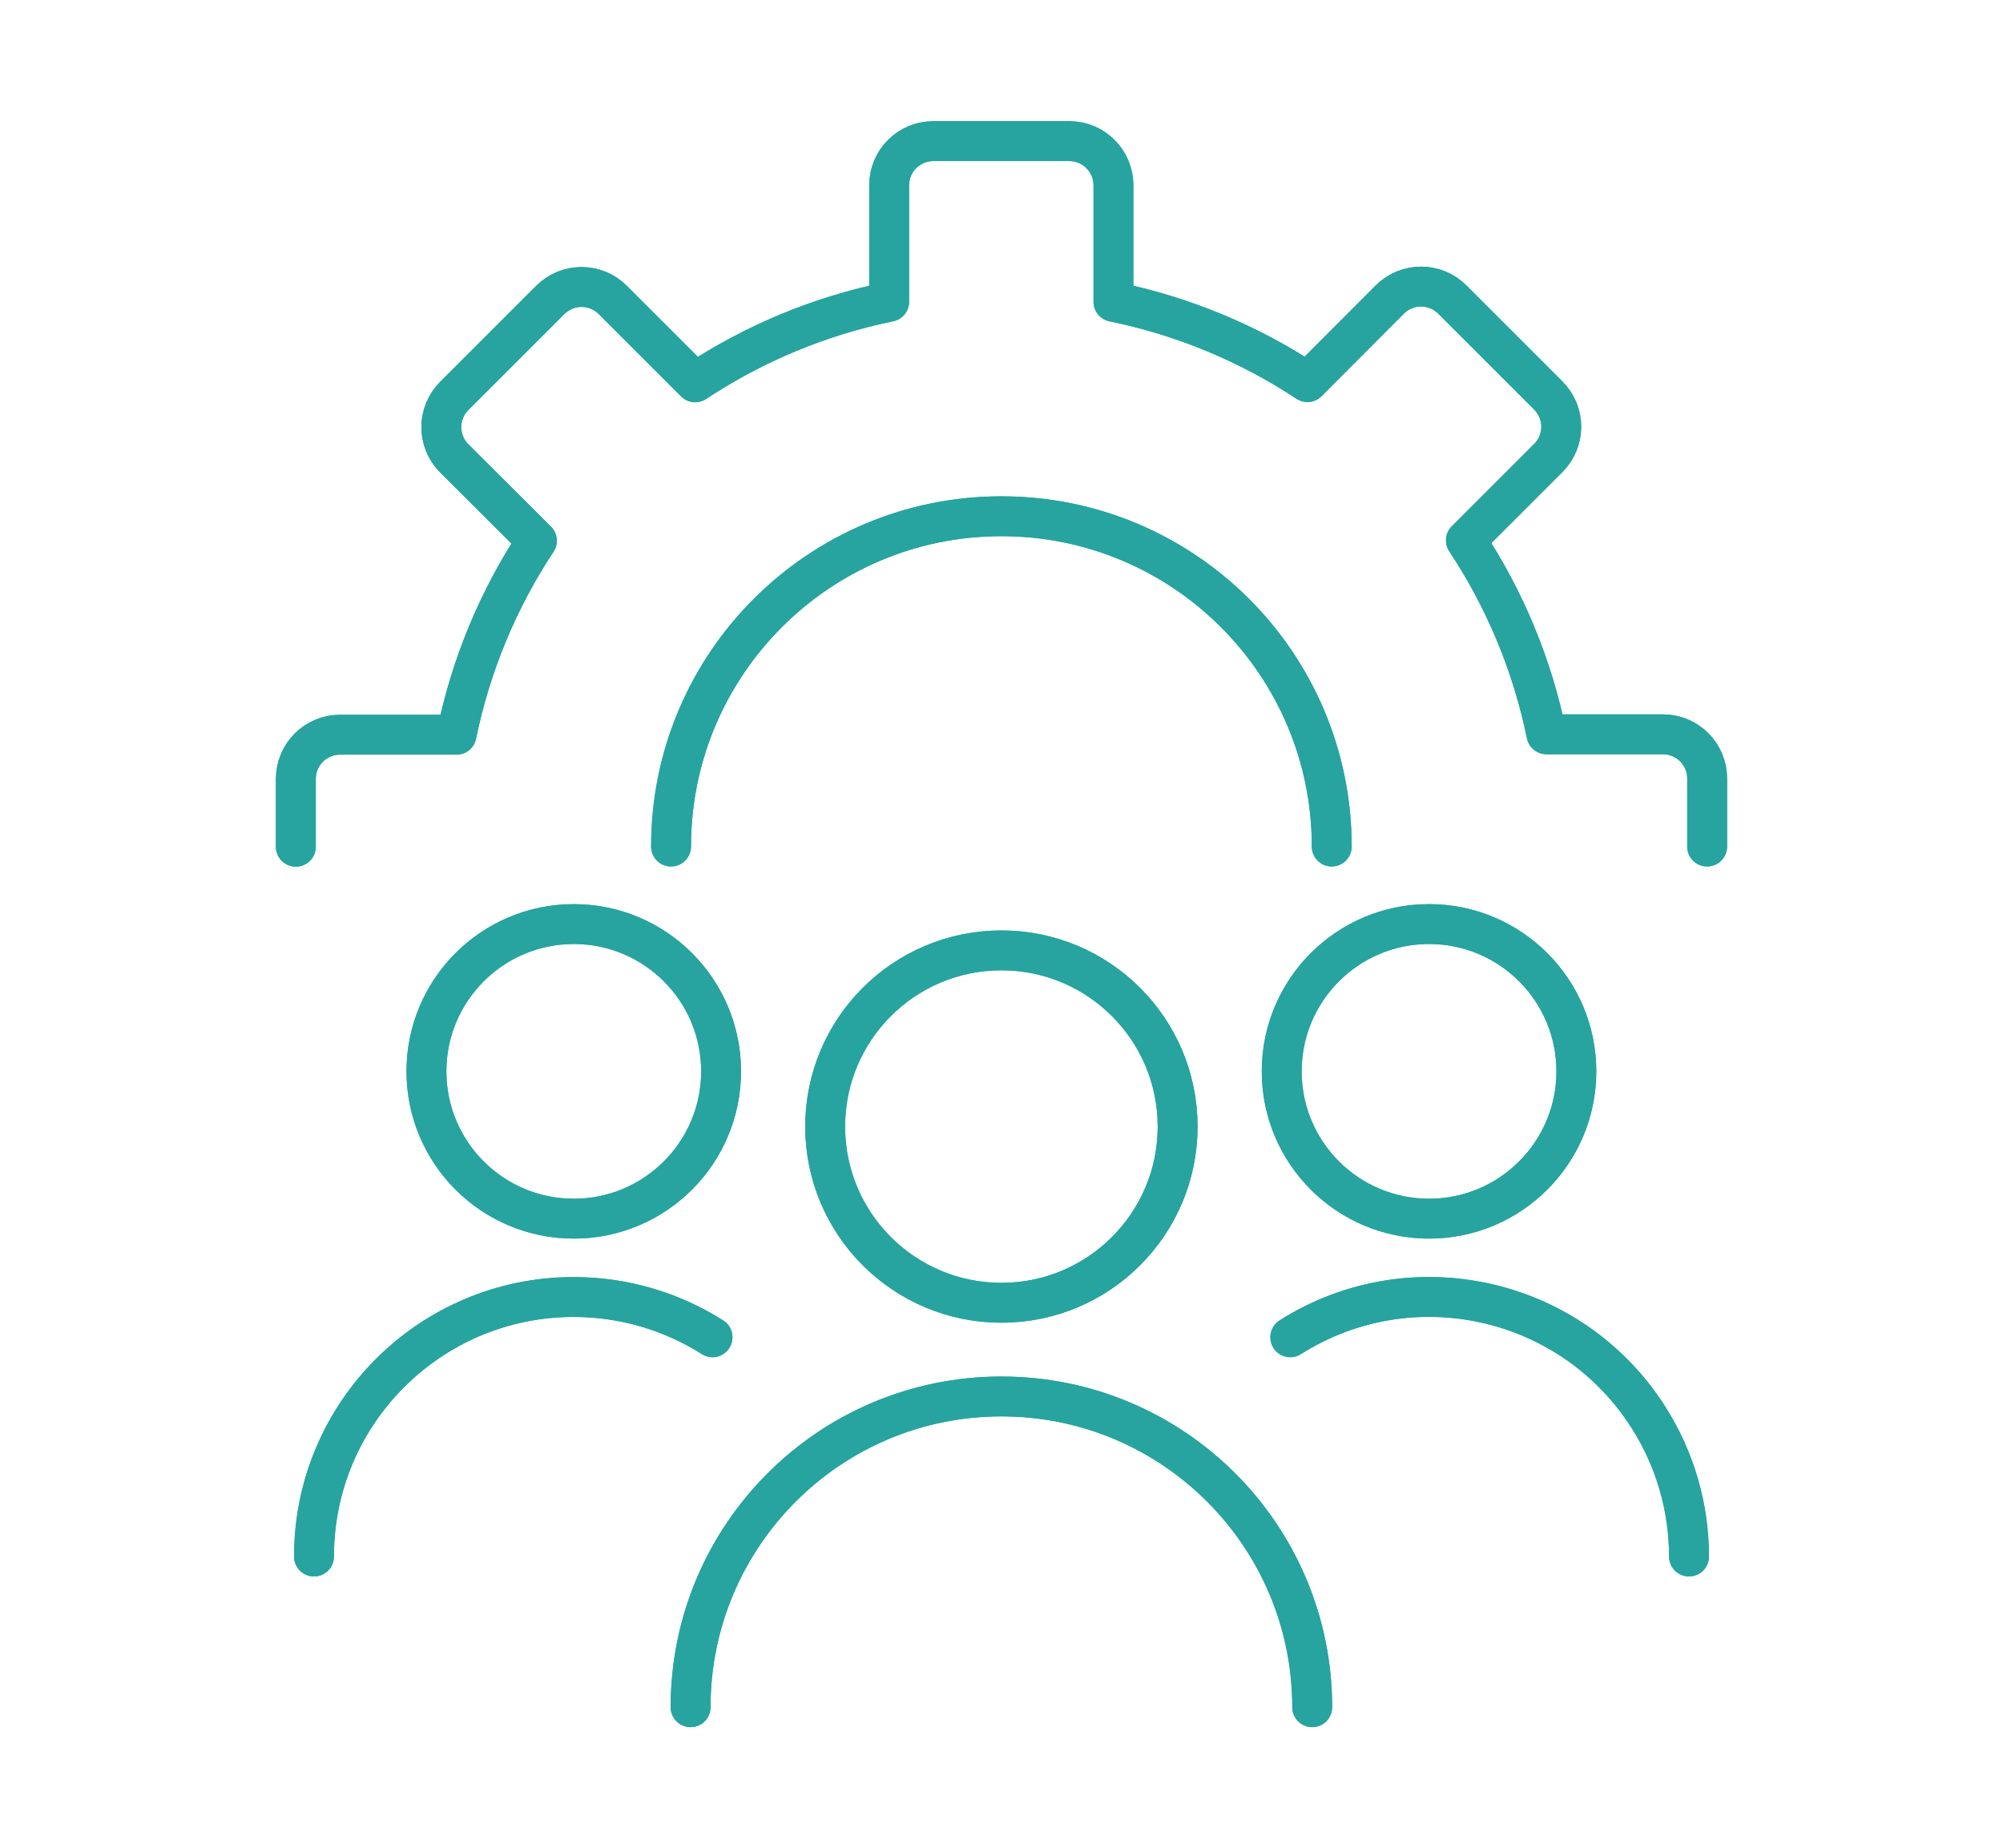 <?xml version="1.0" encoding="UTF-8"?>
<svg id="Icon_1" xmlns="http://www.w3.org/2000/svg" version="1.1" viewBox="0 0 100.47 92.73">
  <!-- Generator: Adobe Illustrator 29.8.1, SVG Export Plug-In . SVG Version: 2.1.1 Build 2)  -->
  <defs>
    <style>
      .st0 {
        fill: none;
        stroke: #27a49f;
        stroke-linecap: round;
        stroke-linejoin: round;
        stroke-width: 2px;
      }
    </style>
  </defs>
  <g id="Group_683">
    <path id="Path_2162" class="st0" d="M33.66,42.47c0-9.15,7.42-16.57,16.57-16.57s16.57,7.42,16.57,16.57"/>
    <path id="Path_2163" class="st0" d="M85.63,42.47v-3.41c0-1.23-.99-2.22-2.22-2.22h-5.84c-.71-3.47-2.08-6.77-4.04-9.73l4.13-4.13c.87-.87.87-2.27,0-3.14h0s-4.81-4.81-4.81-4.81c-.87-.87-2.27-.87-3.14,0l-4.13,4.14c-2.95-1.95-6.26-3.32-9.73-4.03v-5.84c0-1.23-.99-2.22-2.22-2.22h-6.81c-1.23,0-2.22.99-2.22,2.22v5.84c-3.47.71-6.77,2.08-9.73,4.04l-4.13-4.13c-.87-.87-2.27-.87-3.14,0h0s-4.81,4.81-4.81,4.81c-.87.87-.87,2.27,0,3.14h0s4.14,4.13,4.14,4.13c-1.95,2.95-3.32,6.26-4.03,9.73h-5.84c-1.23,0-2.22.99-2.22,2.22h0v3.4"/>
    <circle id="Ellipse_50" class="st0" cx="50.23" cy="56.52" r="8.84"/>
    <path id="Path_2164" class="st0" d="M34.64,85.65c0-8.61,6.98-15.59,15.59-15.59,8.61,0,15.59,6.98,15.59,15.59"/>
    <path id="Path_2165" class="st0" d="M36.17,53.75c0,4.08-3.31,7.39-7.39,7.39s-7.39-3.31-7.39-7.39,3.31-7.39,7.39-7.39h0c4.08,0,7.39,3.31,7.39,7.39Z"/>
    <path id="Path_2166" class="st0" d="M15.75,78.09c0-7.19,5.83-13.02,13.03-13.02,2.46,0,4.88.7,6.96,2.02"/>
    <path id="Path_2167" class="st0" d="M79.07,53.75c0,4.08-3.31,7.39-7.39,7.39-4.08,0-7.39-3.31-7.39-7.39,0-4.08,3.31-7.39,7.39-7.39,4.08,0,7.39,3.31,7.39,7.39Z"/>
    <path id="Path_2168" class="st0" d="M64.72,67.09c6.08-3.85,14.13-2.04,17.98,4.04,1.32,2.08,2.02,4.49,2.02,6.96"/>
    <path id="Path_2169" class="st0" d="M33.66,42.47c0-9.15,7.42-16.57,16.57-16.57s16.57,7.42,16.57,16.57"/>
    <path id="Path_2170" class="st0" d="M85.63,42.47v-3.41c0-1.23-.99-2.22-2.22-2.22h-5.84c-.71-3.47-2.08-6.77-4.04-9.73l4.13-4.13c.87-.87.87-2.27,0-3.14h0s-4.81-4.81-4.81-4.81c-.87-.87-2.27-.87-3.14,0l-4.13,4.14c-2.95-1.95-6.26-3.32-9.73-4.03v-5.84c0-1.23-.99-2.22-2.22-2.22h-6.81c-1.23,0-2.22.99-2.22,2.22v5.84c-3.47.71-6.77,2.08-9.73,4.04l-4.13-4.13c-.87-.87-2.27-.87-3.14,0h0s-4.81,4.81-4.81,4.81c-.87.87-.87,2.27,0,3.14h0s4.14,4.13,4.14,4.13c-1.95,2.95-3.32,6.26-4.03,9.73h-5.84c-1.23,0-2.22.99-2.22,2.22h0v3.4"/>
    <circle id="Ellipse_51" class="st0" cx="50.23" cy="56.52" r="8.84"/>
    <path id="Path_2171" class="st0" d="M34.64,85.65c0-8.61,6.98-15.59,15.59-15.59,8.61,0,15.59,6.98,15.59,15.59"/>
    <path id="Path_2172" class="st0" d="M36.17,53.75c0,4.08-3.31,7.39-7.39,7.39s-7.39-3.31-7.39-7.39,3.31-7.39,7.39-7.39h0c4.08,0,7.39,3.31,7.39,7.39Z"/>
    <path id="Path_2173" class="st0" d="M15.75,78.09c0-7.19,5.83-13.02,13.03-13.02,2.46,0,4.88.7,6.96,2.02"/>
    <path id="Path_2174" class="st0" d="M79.07,53.75c0,4.08-3.31,7.39-7.39,7.39-4.08,0-7.39-3.31-7.39-7.39,0-4.08,3.31-7.39,7.39-7.39,4.08,0,7.39,3.31,7.39,7.39Z"/>
    <path id="Path_2175" class="st0" d="M64.72,67.09c6.08-3.85,14.13-2.04,17.98,4.04,1.32,2.08,2.02,4.49,2.02,6.96"/>
  </g>
</svg>
